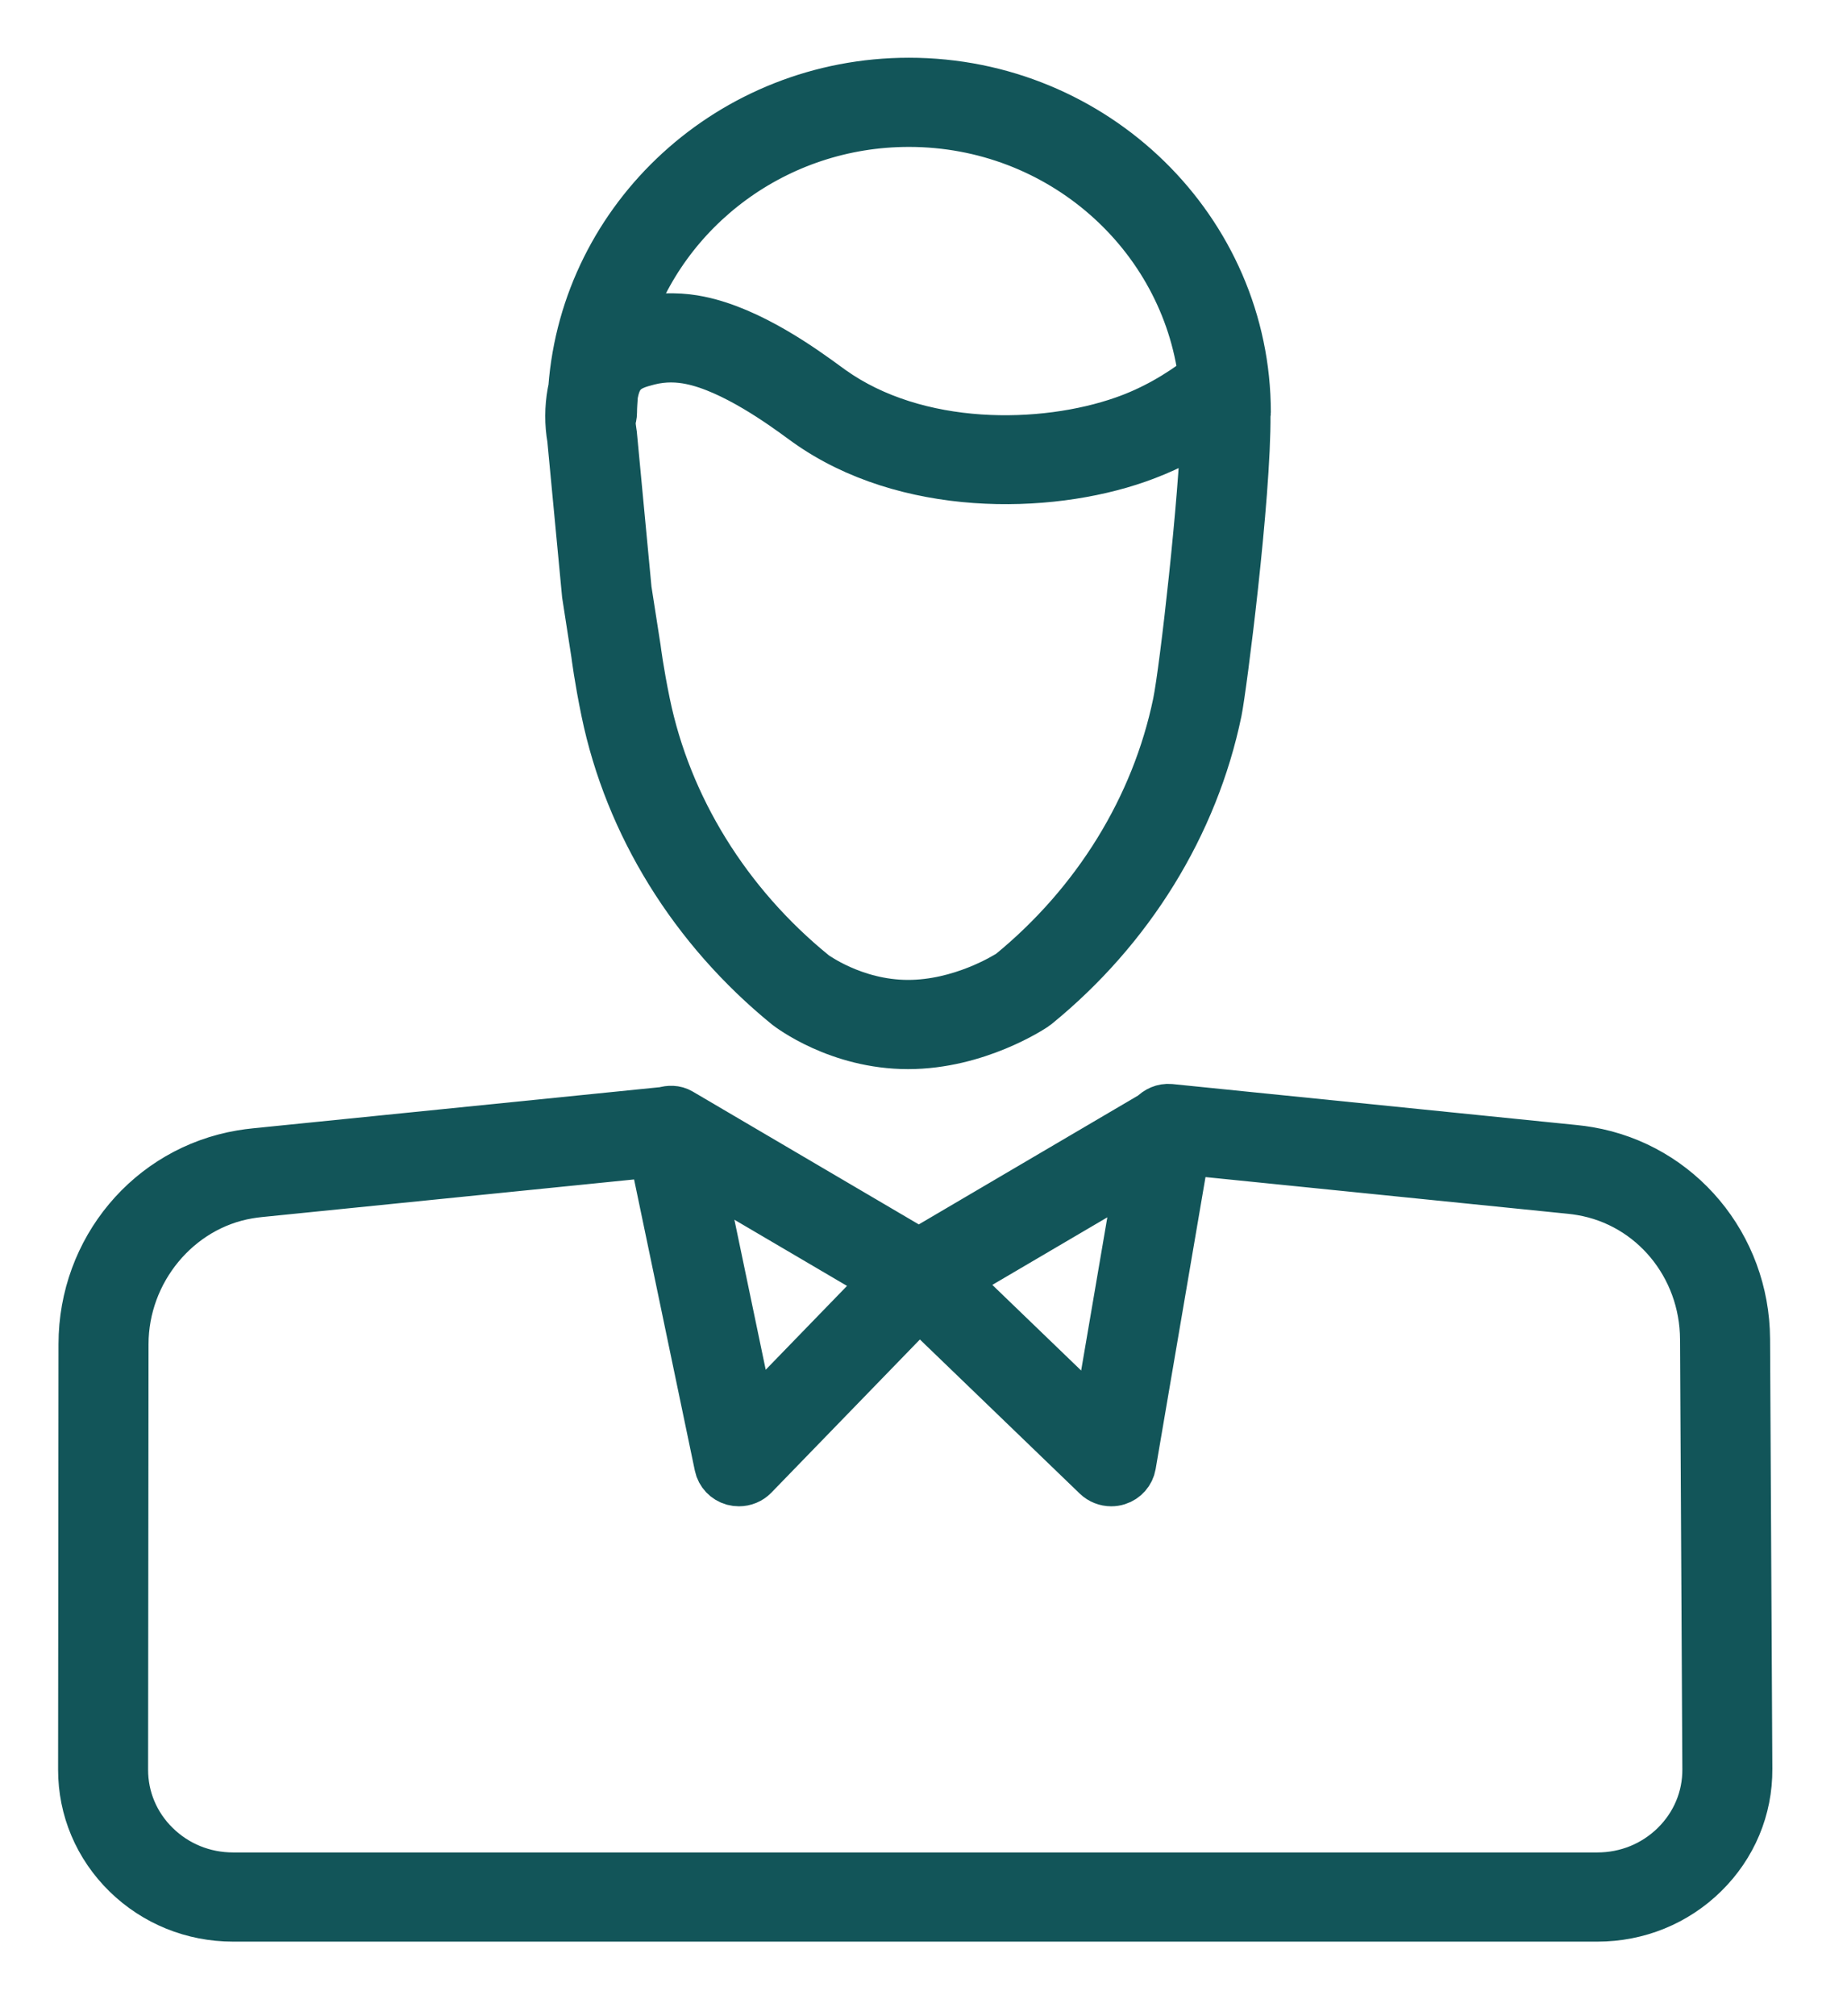 <svg
xmlns="http://www.w3.org/2000/svg"
xmlns:xlink="http://www.w3.org/1999/xlink"
viewBox='0 0 55 60'>
  <path fill-rule="evenodd"  stroke="rgb(18, 85, 89)" stroke-width="1.5px" stroke-linecap="butt" stroke-linejoin="miter" fill="rgb(18, 85, 89)"
  d="M50.729,55.745 C49.885,56.575 48.762,57.031 47.566,57.031 L6.941,57.031 C5.749,57.031 4.628,56.576 3.785,55.752 C2.942,54.926 2.479,53.829 2.480,52.663 L2.492,39.999 C2.495,37.202 4.470,34.840 7.188,34.380 C7.329,34.356 7.473,34.337 7.617,34.323 L19.779,33.094 C19.935,33.048 20.101,33.044 20.246,33.129 L27.360,37.307 L34.347,33.203 C34.469,33.072 34.644,32.990 34.839,33.007 L46.885,34.227 C47.026,34.241 47.166,34.260 47.305,34.284 C49.987,34.743 51.944,37.083 51.959,39.846 L52.027,52.645 C52.034,53.815 51.572,54.916 50.729,55.745 ZM20.789,34.794 L22.356,42.298 L26.426,38.104 L20.789,34.794 ZM28.317,38.091 L32.695,42.309 L33.985,34.763 L28.317,38.091 ZM50.778,39.852 C50.766,37.648 49.220,35.784 47.101,35.421 C46.990,35.402 46.877,35.386 46.764,35.375 L35.276,34.212 L33.673,43.594 C33.636,43.807 33.482,43.982 33.273,44.048 C33.213,44.067 33.152,44.076 33.090,44.076 C32.938,44.076 32.788,44.018 32.676,43.911 L27.375,38.803 L22.432,43.897 C22.319,44.014 22.164,44.076 22.004,44.076 C21.950,44.076 21.895,44.069 21.842,44.055 C21.630,43.995 21.470,43.826 21.426,43.615 L19.478,34.285 L7.738,35.471 C7.620,35.483 7.504,35.498 7.389,35.518 C5.272,35.876 3.675,37.802 3.673,40.000 L3.660,52.665 C3.660,53.522 4.000,54.329 4.620,54.935 C5.240,55.543 6.064,55.877 6.941,55.877 L47.566,55.877 C48.446,55.877 49.271,55.541 49.892,54.931 C50.512,54.321 50.852,53.511 50.847,52.651 L50.778,39.852 ZM36.233,21.161 C35.537,24.528 33.622,27.631 30.838,29.896 C30.824,29.907 30.810,29.919 30.796,29.927 C30.727,29.974 29.086,31.066 27.040,31.066 C24.970,31.066 23.520,29.951 23.459,29.904 C20.663,27.629 18.746,24.526 18.051,21.161 C17.846,20.168 17.763,19.492 17.759,19.463 L17.484,17.690 L17.044,13.053 C16.966,12.611 16.967,12.142 17.048,11.693 C17.056,11.650 17.067,11.598 17.077,11.550 C17.459,6.481 21.788,2.468 27.066,2.468 C32.595,2.468 37.093,6.868 37.093,12.275 C37.093,12.293 37.085,12.308 37.083,12.326 C37.104,14.790 36.371,20.491 36.233,21.161 ZM18.217,12.923 L18.655,17.550 L18.929,19.308 C18.932,19.332 19.014,19.988 19.209,20.933 C19.850,24.041 21.625,26.909 24.205,29.009 C24.206,29.010 25.397,29.911 27.040,29.911 C28.616,29.911 29.934,29.101 30.106,28.990 C32.671,26.894 34.435,24.033 35.076,20.933 C35.285,19.915 35.863,14.792 35.916,12.618 C35.271,13.037 34.584,13.374 33.863,13.626 C31.180,14.567 26.963,14.631 24.045,12.551 L23.900,12.446 C23.339,12.036 21.848,10.948 20.572,10.692 C20.414,10.660 20.212,10.631 19.981,10.631 C19.776,10.631 19.549,10.654 19.310,10.714 C19.016,10.791 18.712,10.871 18.509,11.108 C18.351,11.291 18.293,11.512 18.247,11.734 C18.236,11.914 18.219,12.092 18.219,12.275 C18.219,12.356 18.202,12.432 18.172,12.501 C18.178,12.645 18.192,12.776 18.210,12.875 C18.213,12.891 18.215,12.907 18.217,12.923 ZM27.066,3.622 C23.099,3.622 19.734,6.190 18.615,9.715 C18.749,9.670 18.876,9.632 18.979,9.605 C19.743,9.410 20.394,9.475 20.813,9.561 C22.343,9.869 23.929,11.026 24.606,11.521 L24.742,11.620 C27.312,13.451 31.065,13.380 33.465,12.539 C34.321,12.241 35.113,11.788 35.841,11.223 C35.307,6.948 31.579,3.622 27.066,3.622 Z"/>
</svg>

